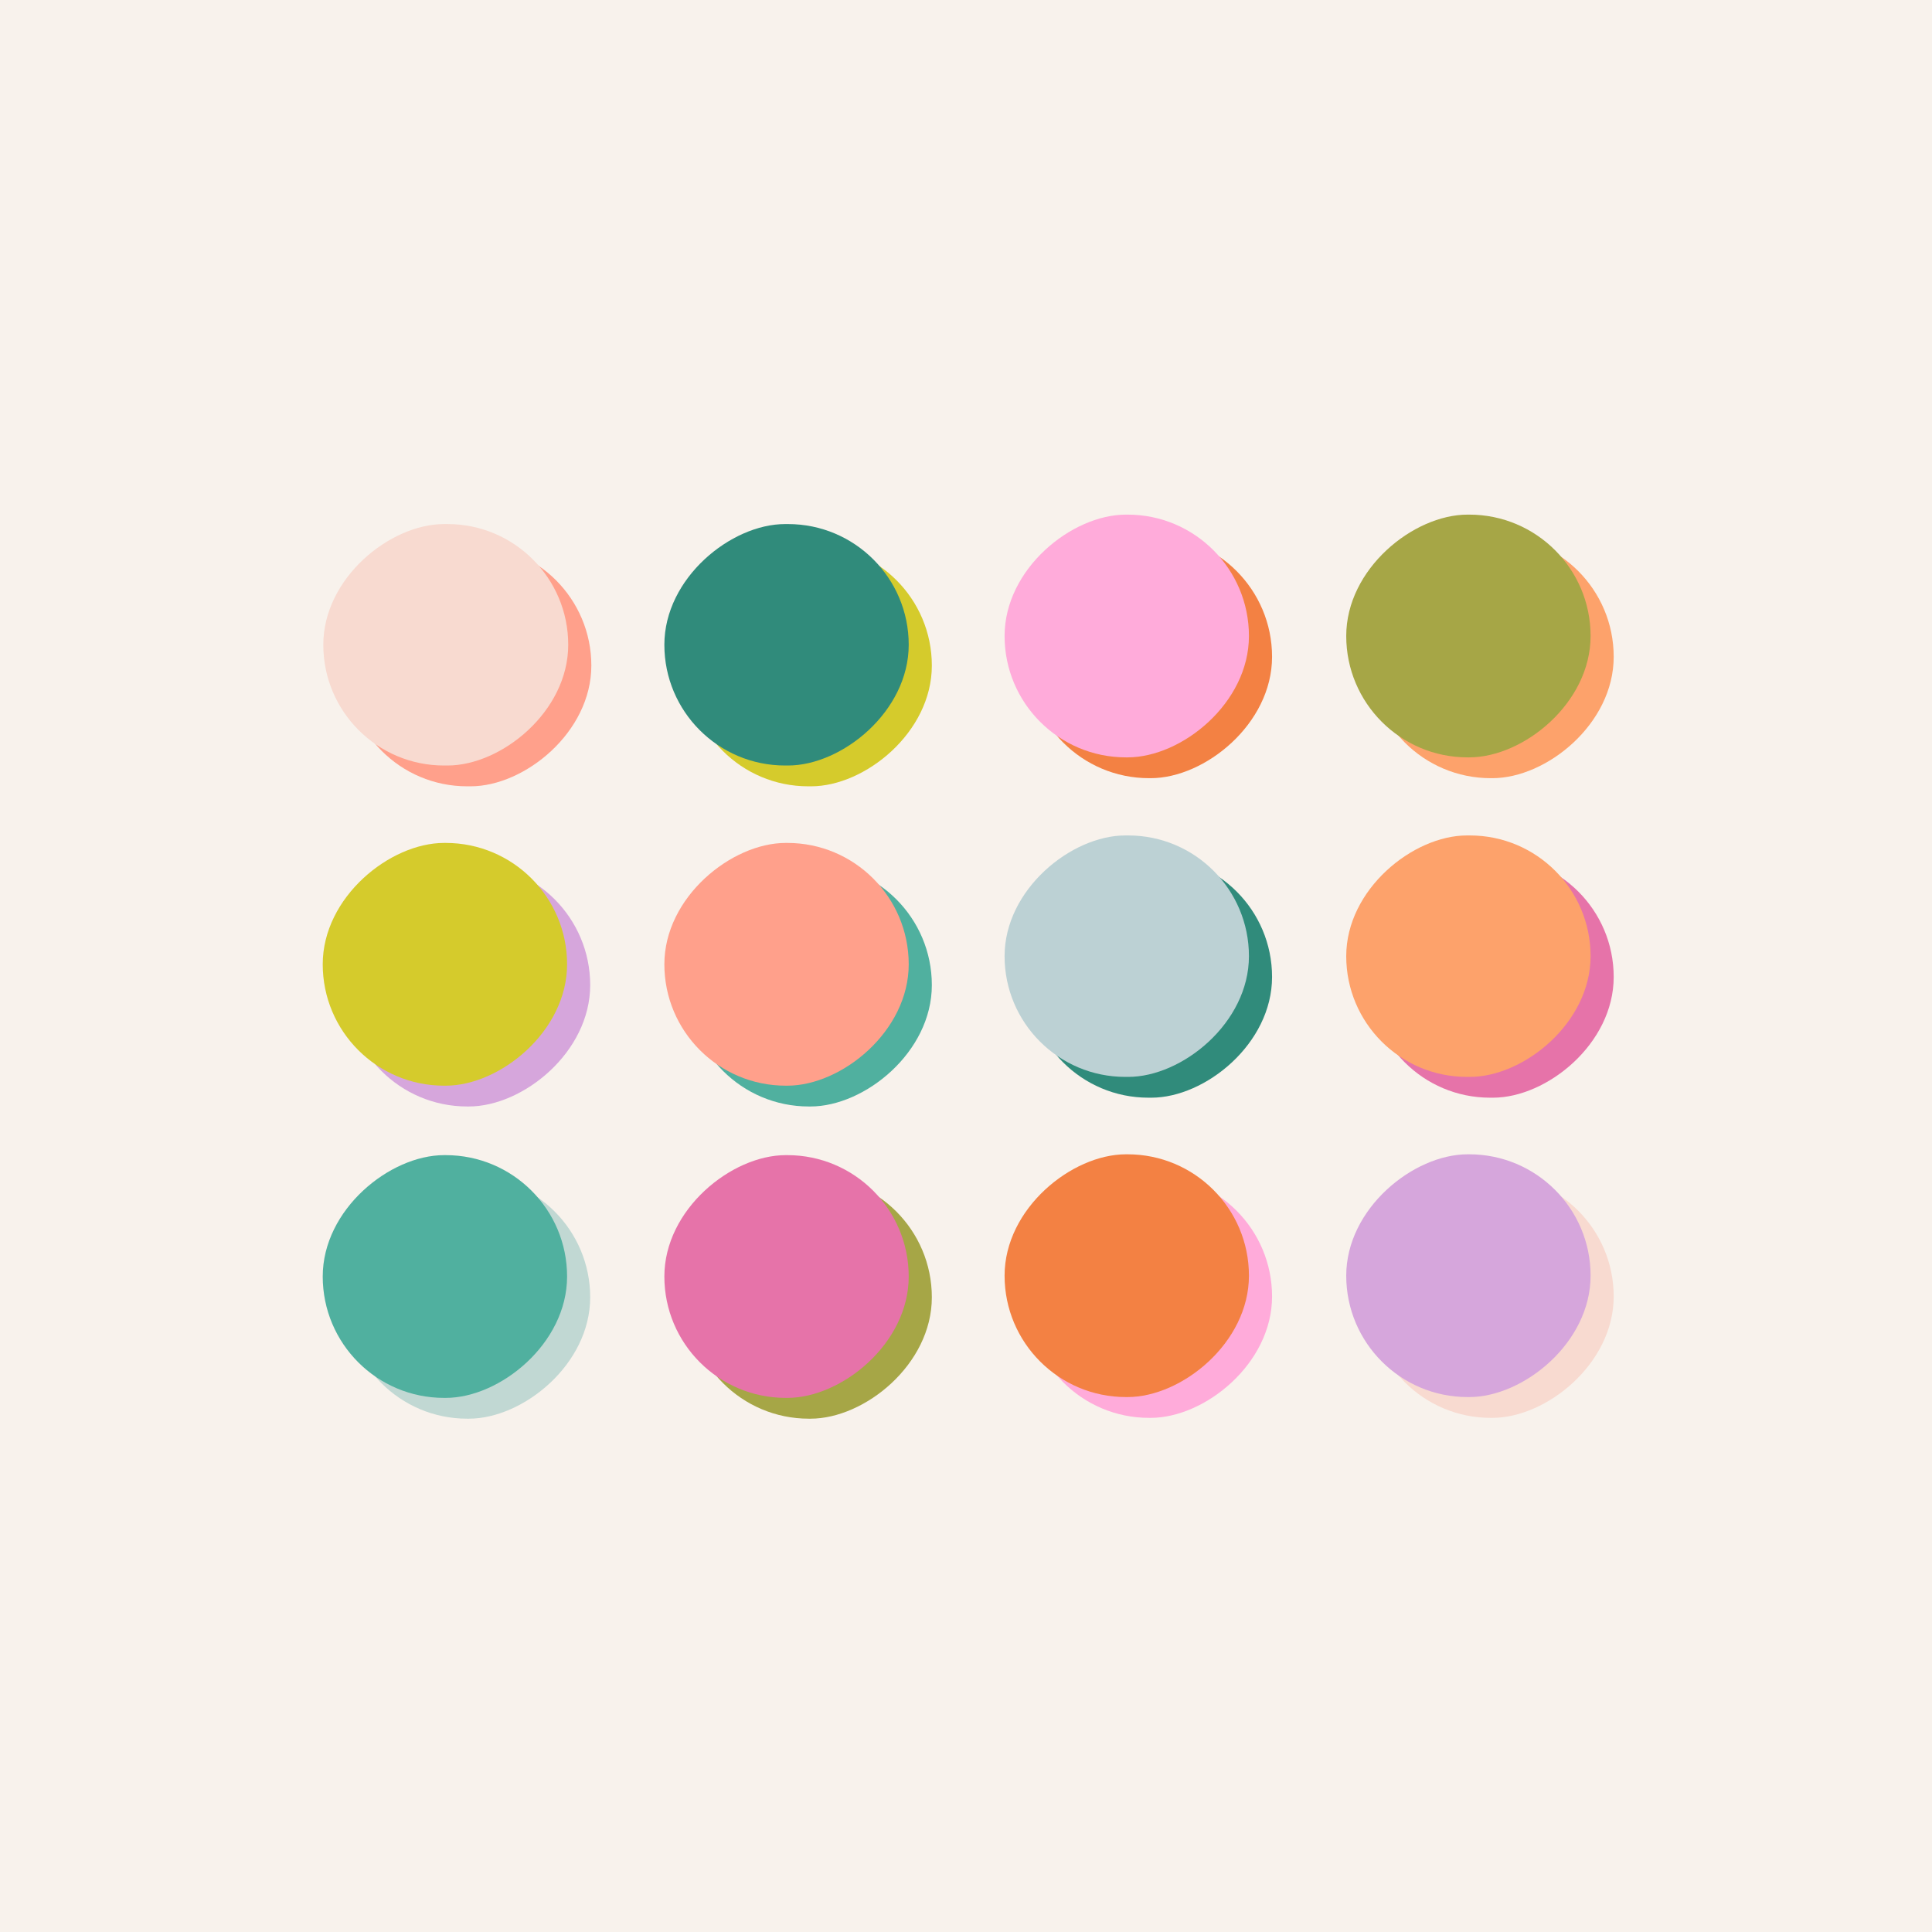 <svg width="443" height="443" viewBox="0 0 443 443" fill="none" xmlns="http://www.w3.org/2000/svg">
<rect x="0" y="0" width="443" height="443" fill="#333333" stroke="none"/>
<g clip-path="url(#clip0_80_231)">
<rect width="443" height="443" fill="#F8F2EC"/>
<rect x="370.016" y="122.77" width="55.663" height="56.03" rx="27.831" transform="rotate(90 370.016 122.77)" fill="#FDA26B"/>
<rect x="370.016" y="196.334" width="55.362" height="56.03" rx="27.681" transform="rotate(90 370.016 196.334)" fill="#E673A9"/>
<rect x="370.016" y="269.448" width="55.663" height="56.03" rx="27.831" transform="rotate(90 370.016 269.448)" fill="#F8DAD0"/>
<rect x="213.667" y="124.936" width="55.362" height="56.03" rx="27.681" transform="rotate(90 213.667 124.936)" fill="#D5CB2C"/>
<rect x="291.679" y="122.77" width="55.663" height="56.03" rx="27.831" transform="rotate(90 291.679 122.77)" fill="#F38143"/>
<rect x="291.679" y="196.334" width="55.362" height="56.03" rx="27.681" transform="rotate(90 291.679 196.334)" fill="#308B7B"/>
<rect x="291.679" y="269.448" width="55.663" height="56.03" rx="27.831" transform="rotate(90 291.679 269.448)" fill="#FFABDA"/>
<rect x="135.329" y="198.049" width="55.663" height="56.03" rx="27.831" transform="rotate(90 135.329 198.049)" fill="#D6A6DC"/>
<rect x="213.667" y="198.049" width="55.663" height="56.03" rx="27.831" transform="rotate(90 213.667 198.049)" fill="#50B09F"/>
<rect x="135.329" y="269.637" width="55.663" height="56.03" rx="27.831" transform="rotate(90 135.329 269.637)" fill="#C1D8D3"/>
<rect x="213.667" y="269.637" width="55.663" height="56.03" rx="27.831" transform="rotate(90 213.667 269.637)" fill="#A6A646"/>
<rect x="135.592" y="124.936" width="55.362" height="56.161" rx="27.681" transform="rotate(90 135.592 124.936)" fill="#FFA08B"/>
<rect x="364.716" y="118" width="55.663" height="56.03" rx="27.831" transform="rotate(90 364.716 118)" fill="#A6A646"/>
<rect x="364.716" y="191.565" width="55.362" height="56.03" rx="27.681" transform="rotate(90 364.716 191.565)" fill="#FDA26B"/>
<rect x="364.716" y="264.678" width="55.663" height="56.03" rx="27.831" transform="rotate(90 364.716 264.678)" fill="#D6A6DC"/>
<rect x="208.366" y="120.166" width="55.362" height="56.03" rx="27.681" transform="rotate(90 208.366 120.166)" fill="#308B7B"/>
<rect x="286.377" y="118" width="55.663" height="56.03" rx="27.831" transform="rotate(90 286.377 118)" fill="#FFABDA"/>
<rect x="286.377" y="191.565" width="55.362" height="56.03" rx="27.681" transform="rotate(90 286.377 191.565)" fill="#BCD1D4"/>
<rect x="286.377" y="264.678" width="55.663" height="56.03" rx="27.831" transform="rotate(90 286.377 264.678)" fill="#F38143"/>
<rect x="130.03" y="193.28" width="55.663" height="56.03" rx="27.831" transform="rotate(90 130.03 193.28)" fill="#D5CB2C"/>
<rect x="208.366" y="193.28" width="55.663" height="56.03" rx="27.831" transform="rotate(90 208.366 193.28)" fill="#FFA08B"/>
<rect x="130.03" y="264.868" width="55.663" height="56.03" rx="27.831" transform="rotate(90 130.03 264.868)" fill="#50B09F"/>
<rect x="208.366" y="264.868" width="55.663" height="56.03" rx="27.831" transform="rotate(90 208.366 264.868)" fill="#E673A9"/>
<rect x="130.293" y="120.166" width="55.362" height="56.161" rx="27.681" transform="rotate(90 130.293 120.166)" fill="#F8DAD0"/>
</g>
<defs>
<clipPath id="clip0_80_231">
<rect width="443" height="443" fill="white"/>
</clipPath>
</defs>
</svg>
